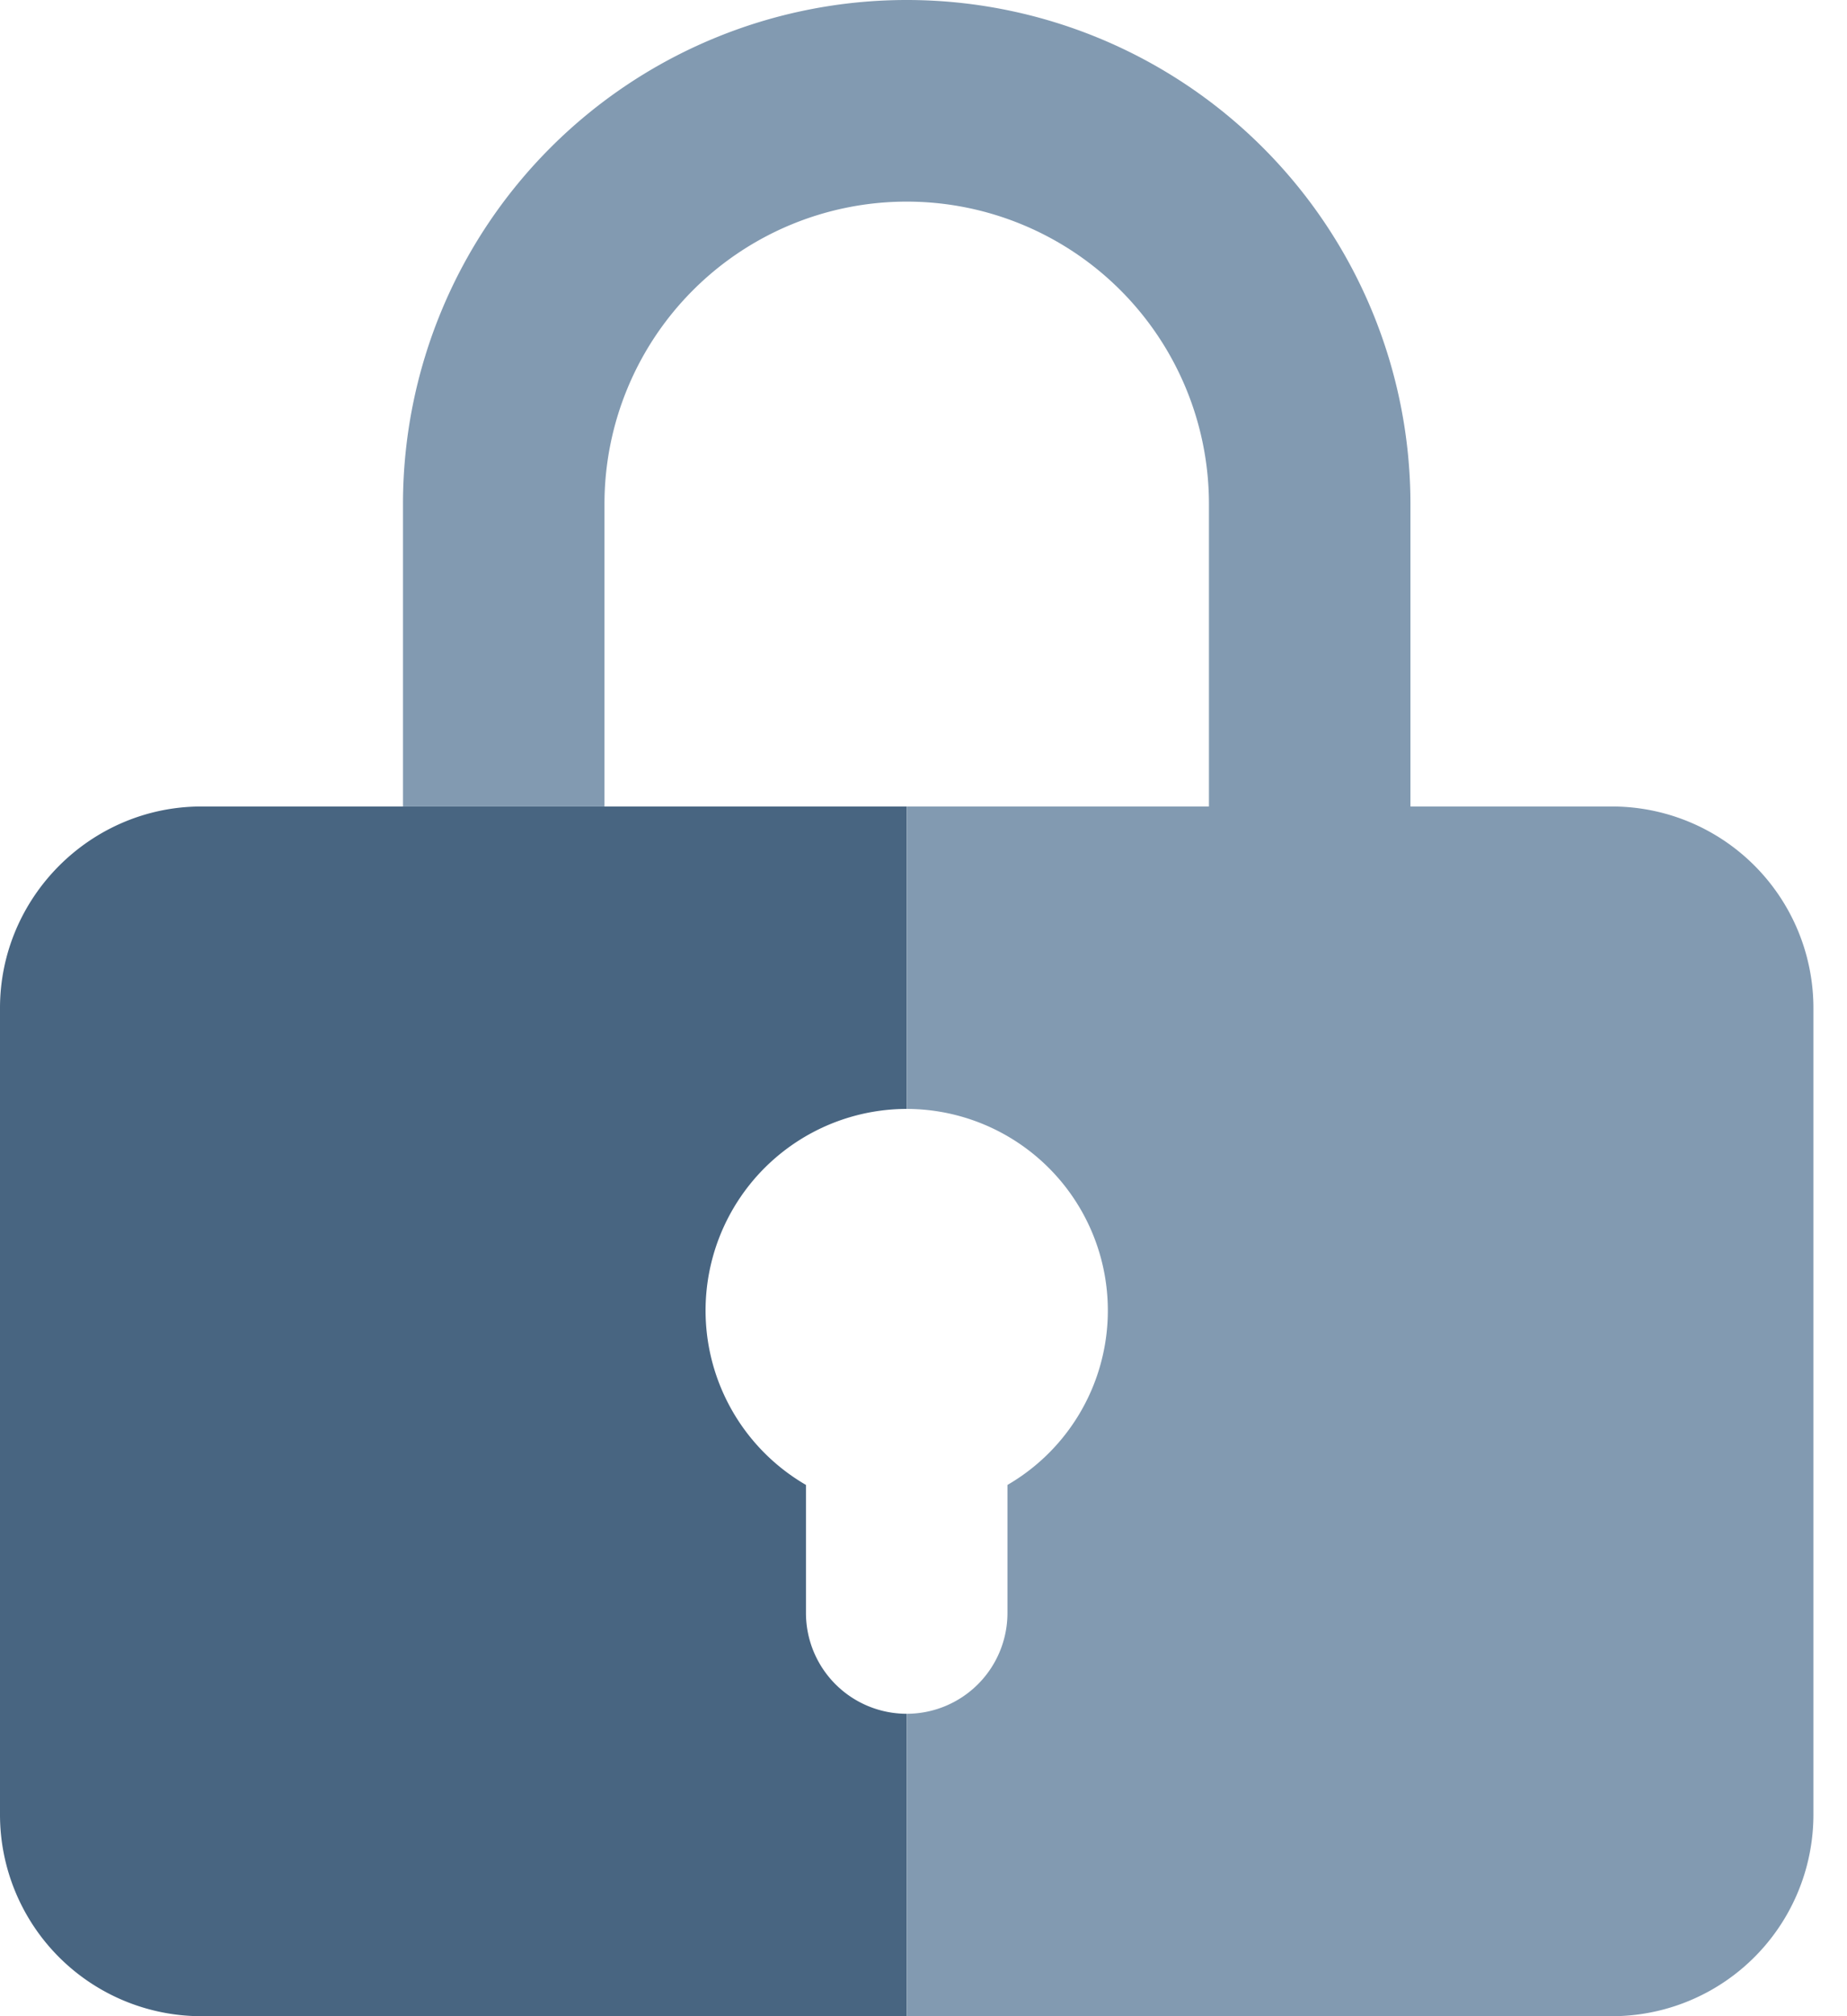 <svg xmlns="http://www.w3.org/2000/svg" width="11" height="12" viewBox="0 0 11 12">
    <g fill="none" fill-rule="nonzero">
        <path fill="#486581" d="M5.4 4.8v1.8a1.2 1.2 0 0 0-.6 2.238V9.6a.6.6 0 0 0 .6.6V12H1.2A1.2 1.2 0 0 1 0 10.8V6c0-.66.54-1.2 1.2-1.2h4.2z"/>
        <path fill="#829AB1" d="M5.4 10.2a.6.6 0 0 0 .6-.6v-.762A1.2 1.2 0 0 0 5.4 6.6V4.8h1.8V3a1.8 1.8 0 1 0-3.6 0v1.8H2.4V3a3 3 0 1 1 6 0v1.8h1.2A1.2 1.2 0 0 1 10.8 6v4.8A1.2 1.2 0 0 1 9.6 12H5.4v-1.8z"/>
    </g>
</svg>
